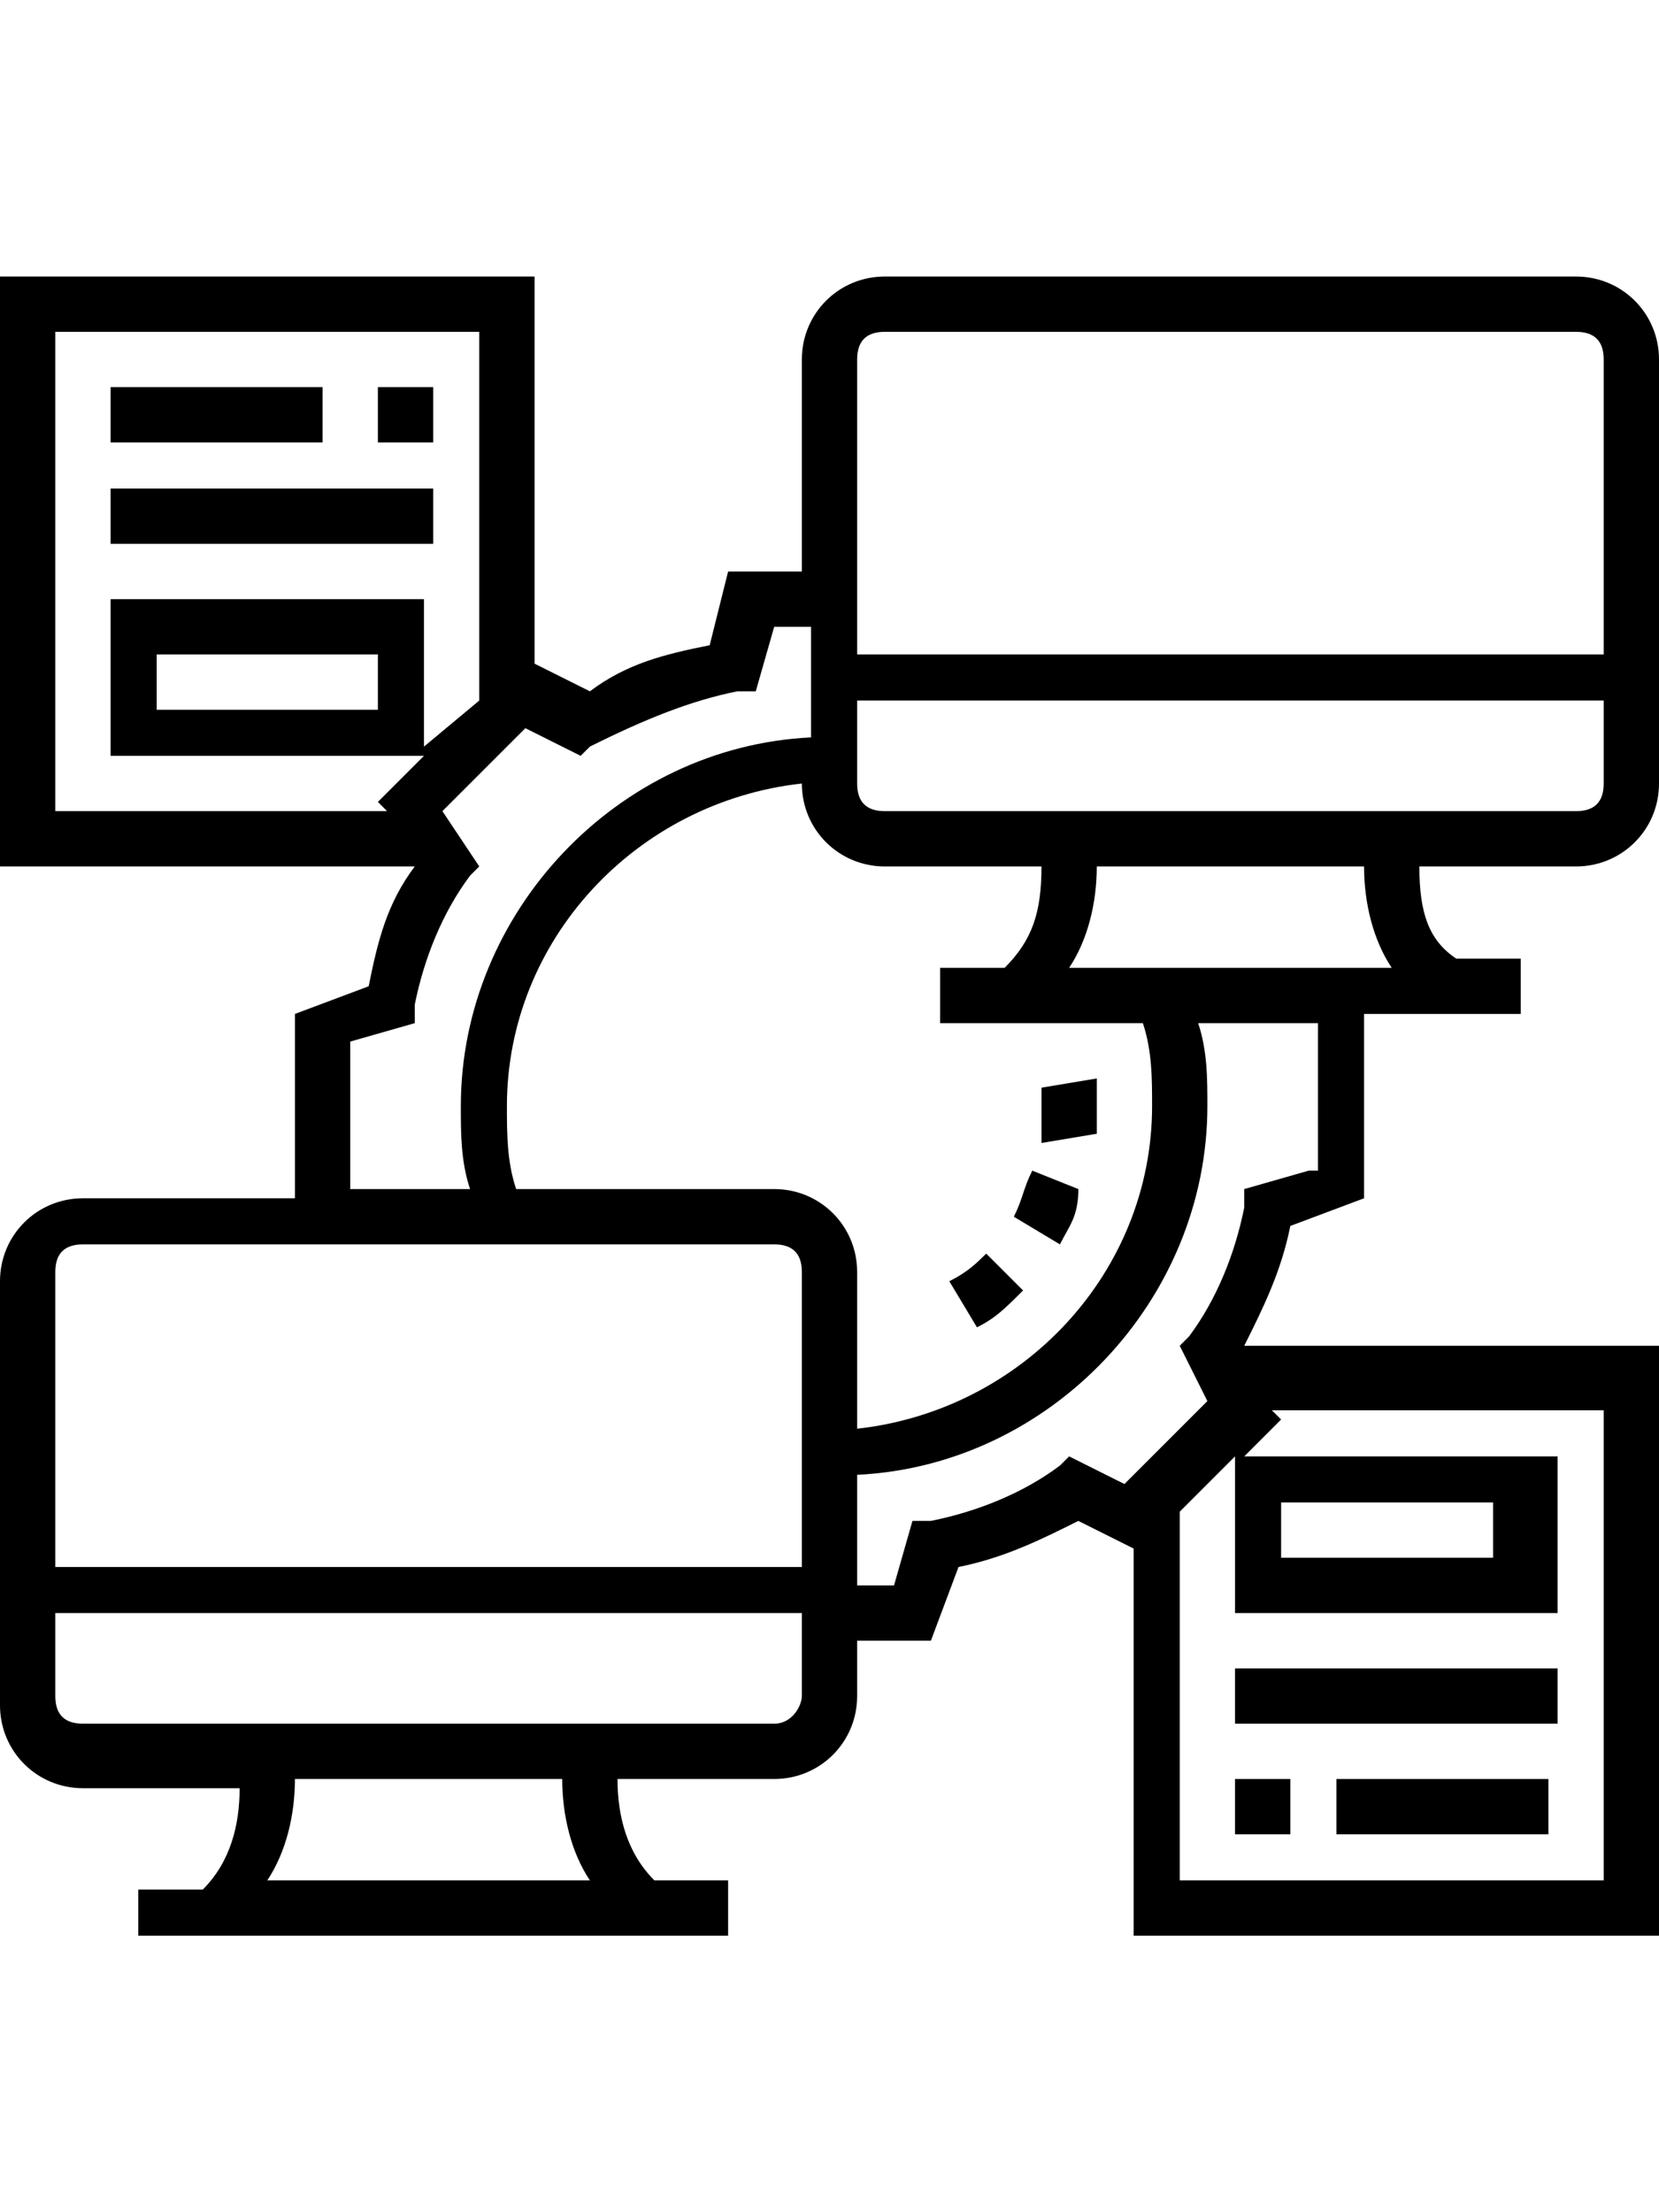 <?xml version="1.0" encoding="utf-8"?>
<!-- Generator: Adobe Illustrator 24.0.2, SVG Export Plug-In . SVG Version: 6.00 Build 0)  -->
<svg version="1.1" id="Layer_1" xmlns="http://www.w3.org/2000/svg" xmlns:xlink="http://www.w3.org/1999/xlink" x="0px" y="0px"
	 viewBox="0 0 18 24" style="enable-background:new 0 0 18 24;" xml:space="preserve">
<style type="text/css">
	.st0{fill:#FC6A55;}
	.st1{stroke:#FFFFFF;stroke-width:0.25;stroke-miterlimit:10;}
	.st2{fill:#656D7A;}
	.st3{fill:#FFFFFF;}
	.st4{filter:url(#Adobe_OpacityMaskFilter);}
	.st5{fill-rule:evenodd;clip-rule:evenodd;fill:#FFFFFF;}
	.st6{mask:url(#mask-2_8_);fill-rule:evenodd;clip-rule:evenodd;}
	.st7{filter:url(#Adobe_OpacityMaskFilter_1_);}
	.st8{mask:url(#mask-2_7_);fill-rule:evenodd;clip-rule:evenodd;}
	.st9{filter:url(#Adobe_OpacityMaskFilter_2_);}
	.st10{mask:url(#mask-2_6_);fill-rule:evenodd;clip-rule:evenodd;}
	.st11{filter:url(#Adobe_OpacityMaskFilter_3_);}
	.st12{mask:url(#mask-2_5_);fill-rule:evenodd;clip-rule:evenodd;}
	.st13{filter:url(#Adobe_OpacityMaskFilter_4_);}
	.st14{mask:url(#mask-2_2_);fill:none;stroke:#000000;stroke-width:2;}
	.st15{fill:#434343;}
	.st16{fill:#434343;stroke:#F9F9F9;stroke-width:0.25;stroke-miterlimit:10;}
	.st17{fill:none;stroke:#FC6A55;stroke-width:0.5;stroke-miterlimit:10;}
	.st18{fill:none;stroke:#FC6A55;stroke-width:0.75;stroke-miterlimit:10;}
	.st19{fill:#FC6A55;stroke:#FC6A55;stroke-width:0.5;stroke-miterlimit:10;}
	.st20{opacity:0.153;fill:url(#Path_144_);enable-background:new    ;}
	.st21{opacity:0.1;fill:#590BB2;enable-background:new    ;}
	.st22{fill:#8E8CA8;}
	.st23{fill:#F5F4F9;}
	.st24{fill:#FFD5B8;}
	.st25{fill:#FC8473;}
	.st26{fill:#1C3475;}
	.st27{fill:#DDD9E4;}
	.st28{fill:#828FB3;}
	.st29{opacity:7.584635e-02;fill:url(#Path_145_);enable-background:new    ;}
	.st30{fill:#FFBE92;}
	.st31{fill:#FB8E7F;}
	.st32{fill:#FDB1A6;}
	.st33{fill:#FC806F;}
	.st34{fill:#FFE783;}
	.st35{fill:#104478;}
	.st36{fill:none;stroke:#FFFFFF;stroke-miterlimit:10;}
	.st37{fill:none;stroke:#FC6A55;stroke-miterlimit:10;}
	.st38{fill:none;stroke:#000000;stroke-width:0.15;stroke-miterlimit:10;}
</style>
<g>
	<path d="M15.4,9.4h1.7C17.6,9.4,18,9,18,8.5V3.9C18,3.4,17.6,3,17.1,3H9.6C9.1,3,8.7,3.4,8.7,3.9v2.3H7.9L7.7,7
		C7.2,7.1,6.8,7.2,6.4,7.5L5.8,7.2V3H0v6.4h4.5C4.2,9.8,4.1,10.2,4,10.7l-0.8,0.3v2H0.9c-0.5,0-0.9,0.4-0.9,0.9v4.6
		c0,0.5,0.4,0.9,0.9,0.9h1.7v0c0,0.4-0.1,0.8-0.4,1.1H1.5V21h6.4v-0.6H7.1c-0.3-0.3-0.4-0.7-0.4-1.1v0h1.7c0.5,0,0.9-0.4,0.9-0.9
		v-0.6h0.8l0.3-0.8c0.5-0.1,0.9-0.3,1.3-0.5l0.6,0.3V21H18v-6.4h-4.5c0.2-0.4,0.4-0.8,0.5-1.3l0.8-0.3v-2h1.7v-0.6h-0.7
		C15.5,10.2,15.4,9.9,15.4,9.4L15.4,9.4z M17.1,8.8H9.6c-0.2,0-0.3-0.1-0.3-0.3V7.6h8.1v0.9C17.4,8.7,17.3,8.8,17.1,8.8z M10.9,10.5
		h-0.7v0.6h2.2c0.1,0.3,0.1,0.6,0.1,0.9c0,1.8-1.4,3.3-3.2,3.5v-1.7c0-0.5-0.4-0.9-0.9-0.9H5.6c-0.1-0.3-0.1-0.6-0.1-0.9
		c0-1.8,1.4-3.3,3.2-3.5c0,0.5,0.4,0.9,0.9,0.9h1.7v0C11.3,9.9,11.2,10.2,10.9,10.5z M9.6,3.6h7.5c0.2,0,0.3,0.1,0.3,0.3v3.2H9.3
		V3.9C9.3,3.7,9.4,3.6,9.6,3.6z M0.6,3.6h4.6v4L4.6,8.1V6.5H1.2v1.7h3.4L4.1,8.7l0.1,0.1H0.6L0.6,3.6z M4.1,7.1v0.6H1.7V7.1H4.1z
		 M3.8,11.3l0.7-0.2l0-0.2c0.1-0.5,0.3-1,0.6-1.4l0.1-0.1L4.8,8.8l0.9-0.9l0.6,0.3l0.1-0.1C7,7.8,7.5,7.6,8,7.5l0.2,0l0.2-0.7h0.4V8
		c-2.1,0.1-3.8,1.9-3.8,4c0,0.3,0,0.6,0.1,0.9H3.8V11.3z M0.9,13.5h7.5c0.2,0,0.3,0.1,0.3,0.3v3.2H0.6v-3.2
		C0.6,13.6,0.7,13.5,0.9,13.5z M6.4,20.4H2.9c0.2-0.3,0.3-0.7,0.3-1.1v0h2.9v0C6.1,19.7,6.2,20.1,6.4,20.4z M8.4,18.7H0.9
		c-0.2,0-0.3-0.1-0.3-0.3v-0.9h8.1v0.9C8.7,18.5,8.6,18.7,8.4,18.7z M17.4,20.4h-4.6v-4l0.6-0.6v1.7h3.5v-1.7h-3.4l0.4-0.4l-0.1-0.1
		h3.6V20.4z M13.9,16.9v-0.6h2.3v0.6H13.9z M14.2,12.7l-0.7,0.2l0,0.2c-0.1,0.5-0.3,1-0.6,1.4l-0.1,0.1l0.3,0.6l-0.9,0.9l-0.6-0.3
		l-0.1,0.1c-0.4,0.3-0.9,0.5-1.4,0.6l-0.2,0l-0.2,0.7H9.3V16c2.1-0.1,3.8-1.9,3.8-4c0-0.3,0-0.6-0.1-0.9h1.3V12.7z M11.6,10.5
		c0.2-0.3,0.3-0.7,0.3-1.1v0h2.9v0c0,0.4,0.1,0.8,0.3,1.1H11.6z"/>
	<path d="M13.4,18.1h3.5v0.6h-3.5V18.1z"/>
	<path d="M13.4,19.3h0.6v0.6h-0.6V19.3z"/>
	<path d="M14.5,19.3h2.3v0.6h-2.3V19.3z"/>
	<path d="M1.2,5.3h3.5v0.6H1.2V5.3z"/>
	<path d="M4.1,4.2h0.6v0.6H4.1V4.2z"/>
	<path d="M1.2,4.2h2.3v0.6H1.2V4.2z"/>
	<path d="M11.9,12.3c0-0.1,0-0.2,0-0.3c0-0.1,0-0.2,0-0.3l-0.6,0.1c0,0.1,0,0.2,0,0.3c0,0.1,0,0.2,0,0.3L11.9,12.3z"/>
	<path d="M11.7,12.9l-0.5-0.2c-0.1,0.2-0.1,0.3-0.2,0.5l0.5,0.3C11.6,13.3,11.7,13.2,11.7,12.9L11.7,12.9z"/>
	<path d="M11.1,14l-0.4-0.4c-0.1,0.1-0.2,0.2-0.4,0.3l0.3,0.5C10.8,14.3,10.9,14.2,11.1,14z"/>
</g>
</svg>
